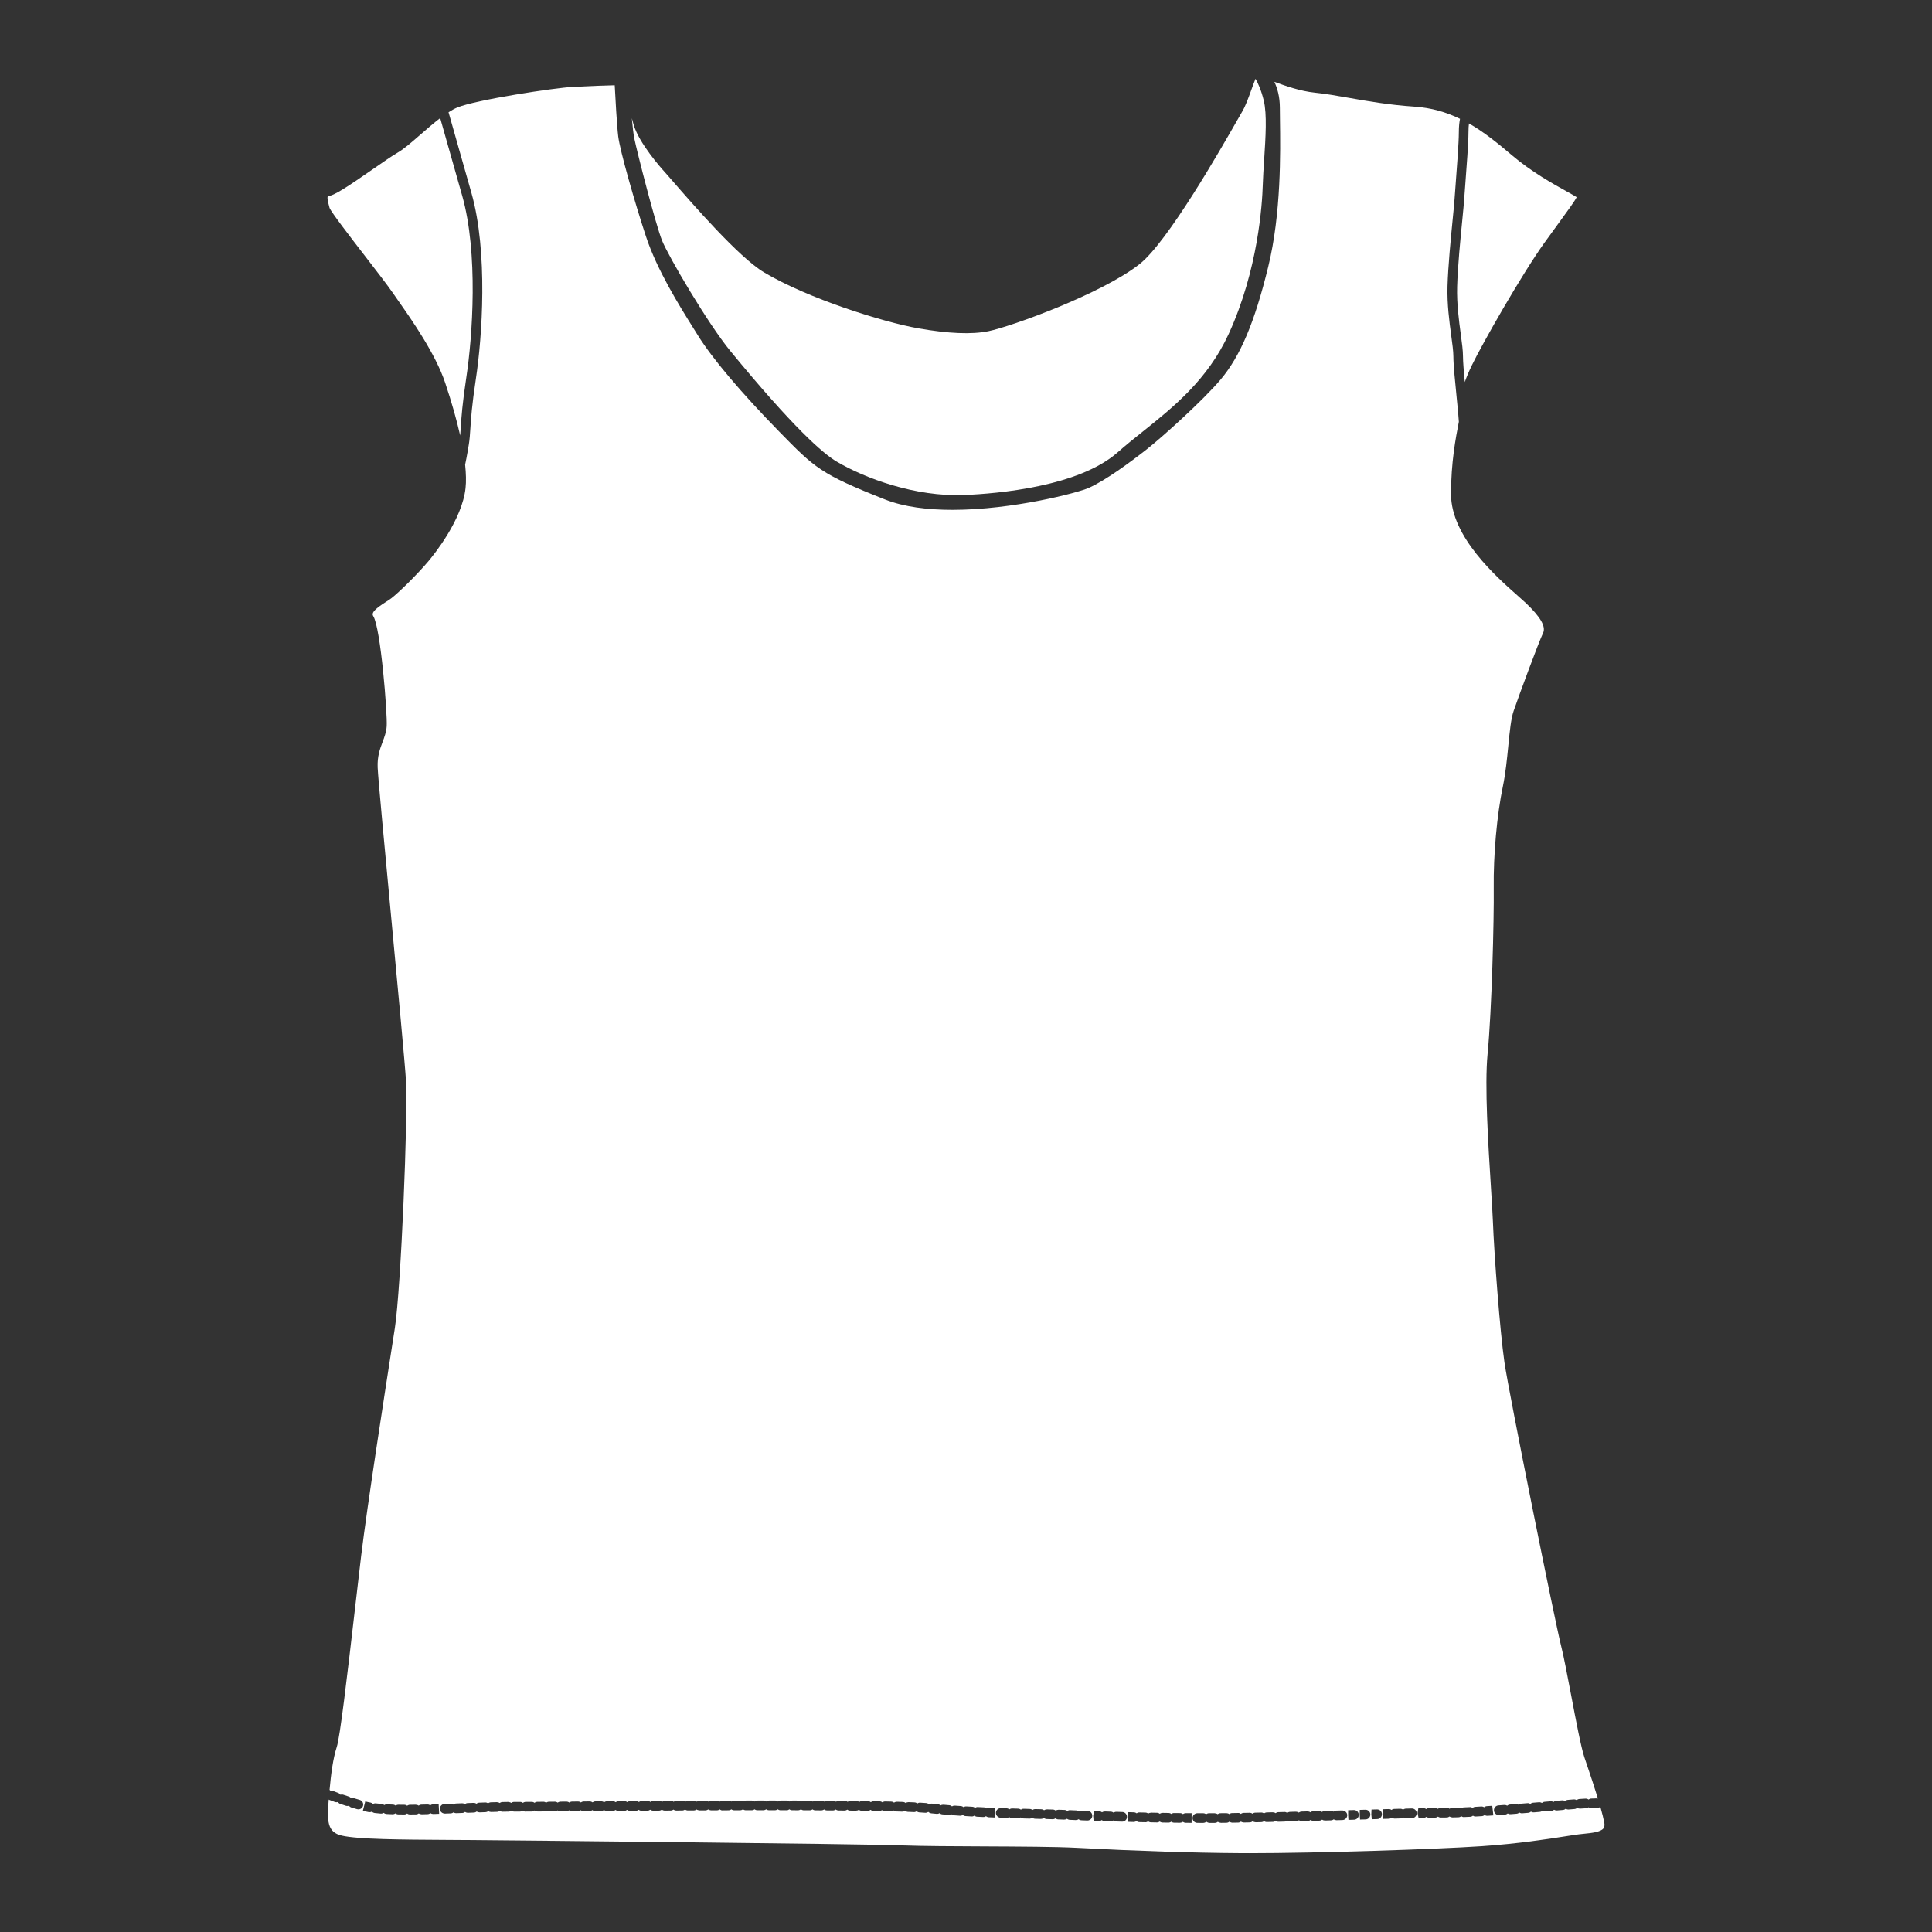<?xml version="1.0" encoding="utf-8"?>
<!-- Generator: Adobe Illustrator 16.0.0, SVG Export Plug-In . SVG Version: 6.00 Build 0)  -->
<!DOCTYPE svg PUBLIC "-//W3C//DTD SVG 1.1//EN" "http://www.w3.org/Graphics/SVG/1.1/DTD/svg11.dtd">
<svg version="1.1" id="Layer_1" xmlns="http://www.w3.org/2000/svg" xmlns:xlink="http://www.w3.org/1999/xlink" x="0px" y="0px"
	 width="200px" height="200px" viewBox="0 0 200 200" enable-background="new 0 0 200 200" xml:space="preserve">
<rect x="0" y="0" width="200" height="200" fill="#333333" stroke="none"/>
<path fill="#FFFFFF" d="M152.014,13.729c0,1.03-0.193,3.574-0.334,5.432c-0.051,0.643-0.092,1.185-0.113,1.515
	c-0.024,0.395-0.098,1.138-0.188,2.065c-0.203,2.065-0.48,4.894-0.537,6.931c-0.049,1.788,0.188,3.524,0.375,4.919
	c0.124,0.915,0.23,1.704,0.23,2.304c0,0.542,0.085,1.574,0.188,2.659c0.157-0.464,0.375-1,0.7-1.677
	c1.103-2.293,5.213-9.505,7.574-12.792c0.589-0.821,1.104-1.527,1.547-2.131c0.858-1.176,1.562-2.136,1.76-2.544
	c-0.221-0.145-0.646-0.38-1.06-0.61c-1.354-0.751-3.62-2.007-5.653-3.74c-1.501-1.278-2.913-2.41-4.437-3.283
	C152.037,13.004,152.014,13.312,152.014,13.729z"/>
<path fill="#FFFFFF" d="M37.742,26.446c1.271,1.649,2.472,3.206,2.927,3.88c0.157,0.232,0.361,0.522,0.598,0.859
	c1.336,1.904,3.822,5.448,4.821,8.448c0.681,2.042,1.191,3.852,1.551,5.451c0.021-0.24,0.037-0.493,0.056-0.785
	c0.066-1.035,0.158-2.451,0.585-5.267c0.633-4.17,1.253-12.821-0.438-18.792c-1.202-4.25-1.945-6.863-2.273-8.016
	c-0.678,0.519-1.374,1.124-2.026,1.692c-0.938,0.818-1.748,1.524-2.401,1.897c-0.523,0.299-1.487,0.968-2.509,1.677
	c-2.722,1.888-4.072,2.781-4.688,2.812c-0.063,0.072-0.076,0.36,0.175,1.226C34.306,21.991,36.292,24.566,37.742,26.446z"/>
<path fill="#FFFFFF" d="M65.667,14.345c0.286,1.391,2.194,8.867,2.865,10.546c0.659,1.645,4.751,8.615,7.068,11.437
	c6.521,7.943,9.587,10.614,11.011,11.456c2.918,1.727,8.14,3.666,13.207,3.46c3.435-0.142,11.858-0.855,15.892-4.426
	c0.824-0.729,1.699-1.429,2.624-2.168c3.137-2.508,6.689-5.35,8.861-10.083c3.048-6.638,3.472-13.477,3.527-15.415
	c0.024-0.81,0.084-1.708,0.144-2.628c0.149-2.313,0.305-4.705-0.043-6.125c-0.269-1.093-0.604-1.813-0.849-2.241
	c-0.142,0.328-0.312,0.796-0.447,1.177c-0.295,0.814-0.598,1.657-0.937,2.22c-0.073,0.123-0.228,0.393-0.448,0.779
	c-1.795,3.144-7.259,12.712-10.177,15.009c-3.899,3.069-13.274,6.458-15.646,6.944c-1.717,0.352-4.155,0.25-7.248-0.296
	c-3.639-0.642-11.428-3.078-15.991-5.804c-2.606-1.558-7.448-7.139-9.517-9.522c-0.337-0.389-0.586-0.676-0.717-0.82
	c-0.445-0.487-2.696-3.018-3.26-4.96c-0.058-0.2-0.117-0.422-0.178-0.649C65.484,13.087,65.571,13.881,65.667,14.345z"/>
<path fill="#FFFFFF" d="M165.686,187.115c-0.029-0.01-0.058-0.018-0.084-0.03c-0.07,0.044-0.148,0.077-0.238,0.081
	c-0.184,0.008-0.393,0.016-0.607,0.02c-0.102-0.008-0.221-0.033-0.307-0.096c-0.081,0.062-0.182,0.102-0.292,0.104
	c-0.115,0.004-0.312,0.016-0.578,0.035c-0.104,0.006-0.218-0.021-0.306-0.078c-0.078,0.067-0.178,0.113-0.289,0.121l-0.599,0.049
	c-0.11,0.007-0.22-0.021-0.308-0.075c-0.078,0.069-0.18,0.114-0.292,0.124l-0.601,0.049c-0.109,0.008-0.218-0.02-0.306-0.074
	c-0.078,0.069-0.18,0.115-0.292,0.124l-0.598,0.05c-0.12,0.008-0.221-0.021-0.309-0.076c-0.078,0.069-0.181,0.115-0.293,0.125
	l-0.597,0.049c-0.108,0.009-0.22-0.021-0.31-0.075c-0.078,0.069-0.18,0.114-0.291,0.123l-0.6,0.047
	c-0.109,0.015-0.22-0.021-0.309-0.077c-0.078,0.069-0.18,0.114-0.291,0.123l-0.604,0.047c-0.104,0.008-0.217-0.021-0.306-0.078
	c-0.079,0.069-0.181,0.114-0.292,0.123l-0.602,0.043c-0.012,0.002-0.022,0.002-0.035,0.002c-0.26,0-0.479-0.203-0.498-0.467
	c-0.019-0.275,0.189-0.514,0.466-0.533l0.595-0.043c0.11-0.008,0.219,0.021,0.307,0.078c0.08-0.068,0.181-0.113,0.293-0.123
	l0.598-0.045c0.111-0.017,0.22,0.02,0.309,0.077c0.078-0.069,0.18-0.114,0.291-0.123l0.6-0.047c0.101-0.017,0.217,0.021,0.307,0.075
	c0.078-0.068,0.178-0.114,0.29-0.123l0.599-0.049c0.11-0.008,0.219,0.02,0.309,0.074c0.078-0.068,0.179-0.115,0.291-0.123l0.6-0.049
	c0.11-0.009,0.219,0.019,0.307,0.073c0.078-0.069,0.18-0.114,0.291-0.124l0.601-0.049c0.11-0.008,0.219,0.02,0.308,0.075
	c0.077-0.069,0.178-0.115,0.29-0.124l0.601-0.049c0.111-0.008,0.222,0.021,0.311,0.078c0.079-0.069,0.182-0.115,0.294-0.123
	c0.287-0.021,0.5-0.033,0.623-0.037c0.151,0,0.222,0.033,0.308,0.097c0.082-0.062,0.184-0.101,0.293-0.104
	c0.211-0.004,0.41-0.012,0.59-0.02c0.031,0,0.059,0.012,0.089,0.018c-0.356-1.166-0.778-2.422-1.11-3.406l-0.292-0.867
	c-0.347-1.039-0.872-3.809-1.38-6.484c-0.391-2.05-0.757-3.986-1.014-4.988c-0.637-2.512-5.41-26.177-5.877-29.398
	c-0.476-3.282-1.072-11.273-1.195-14.553c-0.032-0.86-0.113-2.131-0.208-3.616c-0.278-4.417-0.663-10.468-0.345-13.761
	c0.435-4.471,0.676-13.941,0.637-17.17c-0.042-3.445,0.329-7.578,0.945-10.527c0.281-1.346,0.431-2.858,0.562-4.193
	c0.149-1.515,0.277-2.823,0.562-3.649c0.514-1.497,2.565-7.054,3.041-8.048c0.313-0.656-0.276-1.677-1.808-3.122
	c-0.196-0.186-0.462-0.42-0.776-0.699c-2.256-1.989-6.947-6.129-6.947-10.552c0-3.296,0.486-5.813,0.809-7.479
	c0-0.001,0.002-0.003,0.002-0.004c-0.012-0.357-0.109-1.334-0.213-2.375c-0.166-1.653-0.354-3.526-0.354-4.395
	c0-0.532-0.104-1.291-0.223-2.169c-0.192-1.431-0.435-3.211-0.384-5.081c0.058-2.073,0.337-4.922,0.541-7.002
	c0.091-0.911,0.162-1.642,0.187-2.031c0.021-0.333,0.063-0.879,0.113-1.527c0.133-1.737,0.332-4.363,0.332-5.355
	c0-0.667,0.057-1.123,0.122-1.435c-1.405-0.679-2.926-1.139-4.721-1.261c-2.649-0.18-4.813-0.562-6.724-0.899
	c-1.256-0.222-2.443-0.431-3.586-0.548c-1.5-0.154-3.013-0.688-4.187-1.12c0.308,0.652,0.569,1.535,0.569,2.706
	c0,0.332,0.006,0.745,0.012,1.226c0.047,3.396,0.133,9.716-1.219,15.224c-1.399,5.724-2.867,9.206-4.906,11.641
	c-1.766,2.111-6.042,5.972-7.688,7.261c-1.752,1.373-4.209,3.177-5.972,3.974c-1.1,0.497-7.848,2.276-14.125,2.276
	c-2.538,0-4.998-0.291-6.978-1.074c-6.671-2.644-7.244-3.23-10.975-7.049c-3.935-4.025-6.918-7.56-8.402-9.951l-0.419-0.672
	c-1.515-2.422-3.803-6.083-4.948-9.557c-1.174-3.562-2.684-8.857-2.87-10.344c-0.141-1.126-0.306-4.175-0.364-5.307
	c-0.978,0.015-2.64,0.092-3.679,0.141l-0.67,0.031c-1.765,0.078-10.038,1.334-11.95,2.131c-0.285,0.119-0.59,0.288-0.904,0.49
	c0.26,0.914,1.029,3.62,2.371,8.357c1.736,6.136,1.107,14.965,0.463,19.215c-0.42,2.772-0.51,4.164-0.575,5.18
	c-0.038,0.605-0.069,1.083-0.156,1.627c-0.192,1.198-0.341,1.901-0.385,2.104c0.096,0.924,0.117,1.744,0.043,2.426
	c-0.354,3.291-3.275,6.894-3.857,7.583c-1.147,1.36-3.06,3.236-3.819,3.817c-0.15,0.115-0.351,0.245-0.571,0.386
	c-1.007,0.647-1.544,1.093-1.312,1.457c0.783,1.221,1.477,10.159,1.396,11.4c-0.039,0.608-0.229,1.113-0.429,1.647
	c-0.271,0.726-0.553,1.476-0.506,2.64c0.041,1.045,0.736,8.44,1.408,15.591c0.697,7.418,1.418,15.088,1.524,16.848
	c0.217,3.527-0.518,21.484-1.152,25.582l-0.249,1.606c-0.854,5.493-2.628,16.924-3.236,21.938c-0.168,1.391-0.379,3.217-0.606,5.196
	c-0.882,7.646-1.583,13.577-1.923,14.63c-0.392,1.207-0.597,2.809-0.745,4.44c0.031,0.024,0.061,0.051,0.085,0.082
	c0.08-0.011,0.163-0.009,0.243,0.022c0.154,0.062,0.337,0.131,0.549,0.211c0.104,0.037,0.187,0.105,0.243,0.189
	c0.097-0.03,0.206-0.031,0.312,0.005l0.561,0.187c0.104,0.035,0.189,0.101,0.249,0.183c0.096-0.033,0.207-0.039,0.312-0.007
	l0.567,0.168c0.265,0.076,0.418,0.354,0.342,0.619c-0.063,0.219-0.263,0.361-0.48,0.361c-0.046,0-0.092-0.007-0.139-0.021
	l-0.581-0.172c-0.108-0.033-0.197-0.101-0.259-0.185c-0.103,0.035-0.213,0.037-0.322,0.004l-0.576-0.192
	c-0.107-0.037-0.194-0.107-0.253-0.194c-0.102,0.032-0.215,0.033-0.322-0.009c-0.222-0.081-0.412-0.154-0.572-0.218
	c-0.019-0.008-0.03-0.021-0.047-0.03c-0.175,2.207-0.18,3.383,1.361,3.735c1.692,0.39,6.243,0.416,10.645,0.441l2.305,0.016
	c4.371,0.035,40.036,0.379,44.966,0.554c2.255,0.079,5.512,0.094,8.66,0.106c3.59,0.018,7.299,0.032,9.467,0.146
	c6.377,0.336,12.092,0.521,16.987,0.552l0.961,0.003c6.87,0,19.351-0.406,24.009-0.723c3.797-0.26,6.85-0.738,8.674-1.025
	c0.586-0.092,1.049-0.164,1.379-0.205c0.175-0.021,0.357-0.041,0.547-0.06c0.762-0.076,1.709-0.171,2.003-0.56
	c0.036-0.049,0.149-0.199,0.081-0.582C165.997,188.27,165.855,187.719,165.686,187.115z M44.86,187.788
	c-0.116-0.001-0.218-0.031-0.303-0.093c-0.082,0.065-0.184,0.104-0.296,0.109l-0.605,0.014c-0.125-0.006-0.218-0.032-0.303-0.094
	c-0.083,0.063-0.187,0.104-0.3,0.104l-0.604,0.006c-0.154-0.004-0.217-0.036-0.301-0.099c-0.084,0.062-0.188,0.1-0.3,0.1
	c-0.001,0-0.002,0-0.002,0l-0.608-0.007c-0.114-0.002-0.218-0.043-0.301-0.108c-0.086,0.062-0.168,0.09-0.307,0.094
	c-0.208-0.008-0.412-0.018-0.609-0.027c-0.115-0.006-0.219-0.051-0.299-0.12c-0.089,0.056-0.196,0.087-0.308,0.078
	c-0.217-0.017-0.424-0.038-0.621-0.062c-0.115-0.016-0.218-0.067-0.294-0.146c-0.097,0.054-0.212,0.071-0.327,0.053
	c-0.219-0.04-0.421-0.085-0.606-0.136l0.248-0.969l0.021,0.006c0.153,0.041,0.328,0.08,0.518,0.113
	c0.104,0.021,0.195,0.069,0.266,0.142c0.087-0.049,0.192-0.073,0.299-0.058c0.182,0.022,0.373,0.043,0.572,0.058
	c0.111,0.009,0.211,0.053,0.289,0.12c0.085-0.055,0.191-0.088,0.298-0.078c0.191,0.011,0.388,0.02,0.588,0.025
	c0.111,0.004,0.213,0.043,0.294,0.107c0.085-0.061,0.18-0.094,0.3-0.093l0.593,0.007c0.111,0.001,0.214,0.037,0.296,0.1
	c0.083-0.062,0.186-0.1,0.297-0.101l0.596-0.006c0.123,0.01,0.216,0.034,0.3,0.095c0.082-0.064,0.185-0.104,0.297-0.105l0.596-0.014
	c0.107-0.007,0.218,0.03,0.303,0.092c0.082-0.065,0.184-0.104,0.296-0.108l0.576-0.019l0.055,0.998L44.86,187.788z M102.967,188.148
	l-0.601-0.023c-0.113-0.006-0.216-0.047-0.296-0.114c-0.086,0.06-0.178,0.093-0.305,0.087l-0.603-0.029
	c-0.112-0.006-0.215-0.049-0.295-0.115c-0.086,0.058-0.181,0.097-0.306,0.083l-0.6-0.036c-0.113-0.007-0.215-0.051-0.294-0.119
	c-0.088,0.059-0.196,0.094-0.308,0.08l-0.601-0.042c-0.112-0.009-0.213-0.053-0.292-0.121c-0.088,0.058-0.202,0.084-0.308,0.076
	l-0.603-0.05c-0.112-0.01-0.213-0.057-0.29-0.126c-0.09,0.055-0.199,0.081-0.31,0.071l-0.533-0.052
	c-0.123-0.012-0.238-0.067-0.325-0.151c-0.092,0.064-0.21,0.102-0.326,0.092l-0.591-0.04c-0.111-0.007-0.212-0.05-0.292-0.115
	c-0.085,0.058-0.193,0.095-0.301,0.083l-0.595-0.023c-0.112-0.006-0.215-0.045-0.296-0.111c-0.086,0.06-0.196,0.088-0.303,0.09
	l-0.597-0.02c-0.111-0.002-0.214-0.043-0.296-0.107c-0.084,0.061-0.161,0.097-0.301,0.092l-0.599-0.015
	c-0.112-0.003-0.215-0.042-0.297-0.106c-0.082,0.059-0.184,0.094-0.292,0.094c-0.002,0-0.005,0-0.008,0l-0.565-0.01
	c-0.119-0.003-0.23-0.046-0.318-0.117c-0.085,0.067-0.191,0.106-0.308,0.106c-0.002,0-0.005,0-0.008,0l-0.599-0.009
	c-0.112-0.002-0.216-0.04-0.299-0.104c-0.084,0.062-0.154,0.087-0.301,0.095l-0.597-0.006c-0.112-0.002-0.216-0.039-0.299-0.104
	c-0.084,0.061-0.184,0.1-0.299,0.097l-0.59-0.005c-0.114-0.001-0.221-0.041-0.306-0.105c-0.085,0.063-0.197,0.102-0.306,0.101
	l-0.597-0.004c-0.113-0.001-0.217-0.038-0.301-0.103c-0.083,0.062-0.186,0.099-0.297,0.099c-0.001,0-0.002,0-0.003,0l-0.599-0.003
	c-0.112-0.002-0.216-0.038-0.3-0.102c-0.083,0.062-0.186,0.098-0.297,0.098l-0.599-0.002c-0.113,0-0.218-0.039-0.302-0.103
	c-0.084,0.062-0.188,0.101-0.3,0.101l-0.6-0.002c-0.112,0-0.216-0.037-0.3-0.1c-0.085,0.062-0.206,0.126-0.303,0.1h-0.597
	c-0.112,0-0.217-0.037-0.301-0.102c-0.083,0.062-0.187,0.1-0.299,0.1h-0.6c-0.112,0-0.216-0.037-0.3-0.1
	c-0.082,0.062-0.185,0.1-0.297,0.1l-0.604,0.002c-0.112,0-0.216-0.037-0.3-0.101c-0.083,0.062-0.186,0.099-0.297,0.101h-0.603
	c-0.112,0-0.216-0.037-0.299-0.1c-0.083,0.062-0.187,0.1-0.299,0.102l-0.602,0.002c0,0-0.001,0-0.002,0
	c-0.112,0-0.216-0.037-0.3-0.101c-0.084,0.063-0.188,0.103-0.302,0.103l-0.598,0.002c-0.091,0.033-0.218-0.037-0.302-0.101
	c-0.084,0.063-0.188,0.101-0.301,0.101l-0.597,0.003c-0.109-0.023-0.216-0.035-0.3-0.099c-0.083,0.062-0.187,0.101-0.298,0.102
	l-0.599,0.003c-0.148-0.029-0.218-0.035-0.301-0.099c-0.083,0.062-0.187,0.1-0.298,0.101l-0.598,0.003c-0.001,0-0.002,0-0.003,0
	c-0.111,0-0.214-0.036-0.297-0.098c-0.084,0.062-0.188,0.101-0.301,0.102l-0.599,0.003c-0.001,0-0.002,0-0.003,0
	c-0.112,0-0.215-0.036-0.299-0.099c-0.082,0.062-0.185,0.1-0.296,0.101l-0.6,0.005c0,0-0.001,0-0.002,0
	c-0.112,0-0.216-0.037-0.3-0.101c-0.083,0.063-0.187,0.103-0.299,0.104l-0.6,0.004c0,0-0.001,0-0.002,0
	c-0.112,0-0.216-0.037-0.299-0.1c-0.083,0.062-0.187,0.102-0.299,0.104l-0.6,0.004c0,0-0.001,0-0.002,0
	c-0.112,0-0.216-0.037-0.299-0.1c-0.083,0.063-0.187,0.103-0.299,0.104l-0.597,0.004c0,0-0.001,0-0.002,0
	c-0.112,0-0.217-0.037-0.301-0.1c-0.083,0.062-0.187,0.103-0.3,0.104l-0.597,0.004c0,0-0.001,0-0.002,0
	c-0.112,0-0.216-0.037-0.3-0.1c-0.083,0.063-0.187,0.104-0.3,0.104l-0.597,0.005c-0.117-0.033-0.219-0.037-0.304-0.101
	c-0.084,0.063-0.188,0.103-0.303,0.104l-0.597,0.004c-0.104-0.014-0.218-0.035-0.303-0.099c-0.083,0.063-0.188,0.103-0.301,0.103
	l-0.597,0.006c-0.149-0.022-0.217-0.035-0.302-0.098c-0.083,0.062-0.188,0.102-0.301,0.103l-0.597,0.005
	c-0.14-0.004-0.218-0.035-0.302-0.098c-0.084,0.062-0.188,0.102-0.302,0.103l-0.599,0.004c-0.133-0.011-0.218-0.034-0.301-0.099
	c-0.083,0.062-0.186,0.102-0.298,0.103l-0.585,0.005c0,0-0.001,0-0.002,0c-0.114,0-0.222-0.039-0.308-0.104
	c-0.083,0.064-0.188,0.105-0.304,0.105l-0.579,0.004c-0.103-0.043-0.227-0.037-0.314-0.104c-0.085,0.067-0.192,0.108-0.31,0.108
	l-0.6,0.004c-0.096,0.021-0.218-0.037-0.302-0.1c-0.084,0.062-0.188,0.102-0.302,0.102h-0.57c-0.002,0-0.004,0-0.005,0
	c-0.111,0-0.215-0.036-0.298-0.1c-0.08,0.063-0.182,0.103-0.293,0.104l-0.598,0.01c-0.107,0.011-0.217-0.032-0.301-0.093
	c-0.081,0.062-0.182,0.102-0.293,0.105l-0.6,0.017c-0.112-0.001-0.217-0.03-0.303-0.091c-0.082,0.064-0.185,0.104-0.298,0.108
	l-0.598,0.021c-0.101-0.002-0.216-0.03-0.302-0.09c-0.081,0.066-0.185,0.107-0.297,0.111l-0.598,0.022
	c-0.138-0.001-0.22-0.03-0.305-0.089c-0.081,0.063-0.183,0.104-0.294,0.109l-0.599,0.023c-0.138,0.001-0.219-0.029-0.304-0.09
	c-0.081,0.065-0.183,0.106-0.295,0.111l-0.602,0.022c-0.293-0.015-0.508-0.207-0.518-0.482c-0.009-0.276,0.207-0.508,0.482-0.518
	l0.598-0.022c0.129-0.005,0.218,0.029,0.304,0.09c0.081-0.065,0.183-0.106,0.295-0.111l0.599-0.023
	c0.129-0.006,0.219,0.03,0.305,0.09c0.081-0.064,0.183-0.105,0.294-0.11l0.602-0.022c0.106-0.008,0.217,0.03,0.303,0.09
	c0.081-0.066,0.185-0.107,0.298-0.111l0.602-0.021c0.113-0.008,0.217,0.03,0.303,0.091c0.082-0.064,0.185-0.104,0.298-0.108
	l0.6-0.017c0.11,0.006,0.22,0.03,0.306,0.092c0.082-0.062,0.186-0.104,0.298-0.104l0.585-0.01c0.101,0.014,0.226,0.037,0.313,0.103
	c0.084-0.065,0.189-0.105,0.305-0.106h0.605c0.112,0,0.216,0.036,0.299,0.1c0.083-0.063,0.187-0.101,0.299-0.103l0.602-0.002
	c0,0,0.001,0,0.002,0c0.112,0,0.216,0.037,0.3,0.1c0.081-0.064,0.184-0.104,0.297-0.104l0.599-0.004
	c0.094-0.017,0.218,0.035,0.303,0.099c0.082-0.063,0.185-0.103,0.298-0.103l0.598-0.005c0.085-0.008,0.218,0.035,0.303,0.099
	c0.083-0.063,0.188-0.102,0.3-0.103l0.601-0.004c0,0,0.001,0,0.002,0c0.111,0,0.214,0.036,0.297,0.099
	c0.083-0.063,0.187-0.103,0.299-0.104l0.603-0.005c0,0,0.001,0,0.002,0c0.111,0,0.214,0.036,0.297,0.098
	c0.082-0.063,0.186-0.102,0.298-0.103l0.603-0.006c0,0,0.001,0,0.002,0c0.111,0,0.215,0.037,0.298,0.1
	c0.083-0.062,0.186-0.102,0.298-0.104l0.603-0.004c0,0,0.001,0,0.002,0c0.111,0,0.215,0.035,0.298,0.099
	c0.083-0.064,0.187-0.103,0.299-0.103l0.599-0.005c0.089-0.021,0.217,0.035,0.302,0.099c0.083-0.063,0.187-0.103,0.299-0.104
	l0.598-0.004c0.08-0.012,0.218,0.035,0.303,0.1c0.083-0.064,0.187-0.103,0.299-0.104l0.598-0.004
	c0.127-0.004,0.217,0.035,0.303,0.098c0.083-0.062,0.187-0.101,0.299-0.102l0.598-0.004c0.117,0.004,0.218,0.035,0.303,0.098
	c0.083-0.062,0.187-0.102,0.299-0.102l0.598-0.004c0.107-0.018,0.219,0.035,0.303,0.099c0.083-0.063,0.188-0.103,0.3-0.103
	l0.598-0.005c0.136-0.005,0.218,0.036,0.304,0.099c0.083-0.062,0.187-0.1,0.298-0.101l0.6-0.003c0.001,0,0.002,0,0.003,0
	c0.111,0,0.214,0.036,0.297,0.098c0.084-0.062,0.188-0.101,0.3-0.102l0.598-0.003c0.119-0.042,0.217,0.036,0.301,0.099
	c0.083-0.062,0.187-0.1,0.298-0.101l0.599-0.003c0.001,0,0.002,0,0.003,0c0.111,0,0.214,0.035,0.297,0.098
	c0.083-0.062,0.187-0.1,0.298-0.101l0.603-0.003c0.112,0,0.216,0.037,0.299,0.101c0.083-0.062,0.187-0.101,0.298-0.101l0.604-0.002
	c0.112,0,0.216,0.037,0.3,0.1c0.083-0.062,0.187-0.102,0.3-0.102l0.602-0.002c0,0,0.001,0,0.002,0c0.112,0,0.216,0.037,0.299,0.1
	c0.084-0.062,0.188-0.102,0.301-0.102h0.597c0.084,0.021,0.218,0.035,0.303,0.1c0.084-0.062,0.188-0.1,0.3-0.1l0.6-0.002
	c0,0,0.001,0,0.002,0c0.112,0,0.216,0.037,0.3,0.101c0.083-0.062,0.187-0.101,0.299-0.101h0.6c0.112,0,0.217,0.037,0.301,0.102
	c0.083-0.062,0.187-0.1,0.299-0.1h0.603c0.111,0.002,0.214,0.039,0.297,0.101c0.084-0.062,0.188-0.101,0.3-0.101l0.6,0.002
	c0.113,0,0.219,0.037,0.303,0.102c0.083-0.062,0.186-0.1,0.298-0.1c0.001,0,0.002,0,0.002,0l0.598,0.002
	c0.113,0,0.218,0.037,0.302,0.102c0.083-0.062,0.186-0.098,0.297-0.098c0.001,0,0.002,0,0.002,0l0.601,0.003
	c0.112,0.001,0.216,0.038,0.3,0.103c0.083-0.062,0.186-0.099,0.297-0.099c0.001,0,0.002,0,0.002,0l0.603,0.004
	c0.113,0.001,0.217,0.04,0.3,0.104c0.083-0.062,0.167-0.098,0.3-0.099l0.598,0.005c0.113,0.002,0.217,0.039,0.301,0.104
	c0.085-0.062,0.224-0.102,0.301-0.098l0.603,0.008c0.112,0.002,0.215,0.039,0.298,0.104c0.084-0.061,0.167-0.086,0.3-0.095
	l0.601,0.009c0.114,0.002,0.219,0.042,0.302,0.107c0.082-0.063,0.161-0.094,0.3-0.099l0.598,0.011
	c0.113,0.002,0.218,0.041,0.301,0.106c0.085-0.062,0.188-0.101,0.304-0.094l0.601,0.015c0.112,0.003,0.216,0.043,0.298,0.108
	c0.085-0.062,0.195-0.093,0.303-0.093l0.603,0.02c0.112,0.004,0.215,0.045,0.297,0.111c0.086-0.061,0.192-0.088,0.304-0.09
	l0.604,0.025c0.113,0.005,0.217,0.049,0.298,0.115c0.087-0.059,0.194-0.096,0.307-0.083c0.22,0.013,0.423,0.026,0.606,0.04
	c0.119,0.01,0.225,0.059,0.305,0.134c0.085-0.06,0.191-0.084,0.305-0.077l0.064,0.008l0.53,0.051
	c0.111,0.011,0.21,0.057,0.287,0.125c0.09-0.053,0.198-0.076,0.307-0.071l0.593,0.05c0.111,0.01,0.211,0.053,0.289,0.12
	c0.087-0.058,0.203-0.086,0.305-0.077l0.597,0.042c0.111,0.009,0.212,0.052,0.291,0.119c0.087-0.058,0.186-0.091,0.305-0.08
	l0.594,0.035c0.112,0.006,0.215,0.049,0.295,0.114c0.086-0.057,0.188-0.098,0.304-0.082l0.595,0.029
	c0.112,0.004,0.215,0.045,0.295,0.112c0.086-0.058,0.195-0.087,0.303-0.087l0.572,0.023l0.006,0.5L102.967,188.148z M112.57,188.461
	c-0.006,0-0.012,0-0.02,0l-0.599-0.023c-0.112-0.004-0.216-0.045-0.296-0.11c-0.086,0.06-0.174,0.084-0.303,0.088l-0.603-0.026
	c-0.11-0.005-0.213-0.046-0.294-0.111c-0.085,0.06-0.188,0.089-0.303,0.088l-0.596-0.022c-0.113-0.004-0.216-0.045-0.297-0.11
	c-0.084,0.061-0.186,0.096-0.301,0.091l-0.6-0.019c-0.111-0.004-0.213-0.043-0.295-0.106c-0.086,0.062-0.196,0.088-0.305,0.093
	l-0.596-0.016c-0.113-0.004-0.218-0.043-0.3-0.108c-0.087,0.062-0.188,0.097-0.304,0.092l-0.598-0.016
	c-0.113-0.003-0.216-0.043-0.298-0.107c-0.085,0.06-0.163,0.087-0.302,0.093l-0.582-0.018c-0.115-0.003-0.223-0.046-0.309-0.113
	c-0.086,0.062-0.193,0.098-0.31,0.096l-0.563-0.019c-0.275-0.01-0.512-0.241-0.502-0.518c0.01-0.275,0.229-0.472,0.498-0.483
	l0.598,0.02c0.113,0.005,0.216,0.045,0.298,0.109c0.084-0.06,0.187-0.095,0.301-0.092l0.597,0.018
	c0.112,0.002,0.215,0.043,0.297,0.106c0.086-0.06,0.179-0.101,0.301-0.092l0.604,0.016c0.112,0.005,0.215,0.044,0.297,0.108
	c0.086-0.061,0.176-0.092,0.301-0.092l0.603,0.016c0.11,0.004,0.213,0.043,0.295,0.107c0.085-0.062,0.188-0.09,0.304-0.094
	l0.601,0.019c0.112,0.004,0.217,0.044,0.299,0.11c0.086-0.061,0.192-0.084,0.303-0.091l0.603,0.022
	c0.113,0.005,0.216,0.046,0.297,0.111c0.085-0.058,0.176-0.098,0.305-0.086l0.596,0.024c0.112,0.005,0.215,0.046,0.297,0.11
	c0.084-0.059,0.174-0.088,0.303-0.088l0.599,0.023c0.275,0.012,0.491,0.243,0.479,0.52
	C113.061,188.25,112.839,188.461,112.57,188.461z M116.167,188.579c-0.005,0-0.01,0-0.015,0l-0.6-0.019
	c-0.111-0.004-0.215-0.043-0.297-0.107c-0.085,0.061-0.188,0.095-0.302,0.091l-0.603-0.021c-0.113-0.004-0.215-0.045-0.297-0.109
	c-0.087,0.061-0.174,0.095-0.307,0.09l-0.539-0.02l-0.04-0.502l0.075-0.498l0.543,0.02c0.111,0.005,0.214,0.046,0.294,0.109
	c0.087-0.059,0.192-0.088,0.306-0.09l0.596,0.021c0.113,0.004,0.216,0.044,0.297,0.108c0.086-0.062,0.188-0.096,0.303-0.092
	l0.6,0.019c0.275,0.008,0.492,0.237,0.484,0.515C116.659,188.365,116.438,188.579,116.167,188.579z M123.355,188.703l-0.601-0.004
	c-0.112-0.001-0.217-0.039-0.3-0.104c-0.083,0.062-0.193,0.092-0.301,0.098l-0.6-0.006c-0.113-0.002-0.218-0.039-0.301-0.104
	c-0.084,0.062-0.213,0.101-0.301,0.097l-0.602-0.01c-0.111-0.002-0.215-0.041-0.299-0.104c-0.084,0.061-0.197,0.104-0.302,0.094
	l-0.601-0.012c-0.111-0.002-0.215-0.041-0.297-0.104c-0.084,0.062-0.197,0.108-0.303,0.095l-0.603-0.014
	c-0.112-0.003-0.216-0.042-0.298-0.107c-0.084,0.062-0.19,0.092-0.303,0.094l-0.568-0.016l-0.018-0.501l0.041-0.499l0.573,0.016
	c0.11,0.004,0.213,0.043,0.295,0.106c0.084-0.061,0.162-0.097,0.302-0.093l0.598,0.014c0.111,0.002,0.215,0.041,0.297,0.104
	c0.084-0.062,0.199-0.083,0.303-0.095l0.6,0.012c0.112,0.002,0.215,0.041,0.297,0.104c0.084-0.06,0.139-0.082,0.301-0.094
	l0.599,0.01c0.112,0.002,0.216,0.039,0.298,0.104c0.084-0.062,0.166-0.102,0.299-0.096l0.601,0.006c0.112,0,0.217,0.039,0.299,0.104
	c0.084-0.062,0.195-0.1,0.302-0.098l0.594,0.004L123.355,188.703z M138.971,188.412l-0.598,0.018
	c-0.113-0.003-0.219-0.031-0.303-0.093c-0.082,0.065-0.187,0.104-0.299,0.108l-0.599,0.017c-0.114-0.001-0.218-0.03-0.304-0.092
	c-0.082,0.065-0.188,0.104-0.301,0.108l-0.598,0.017c-0.115-0.001-0.217-0.03-0.303-0.091c-0.081,0.063-0.184,0.104-0.295,0.106
	l-0.588,0.015c-0.155,0.022-0.225-0.032-0.311-0.096c-0.084,0.067-0.188,0.109-0.304,0.113l-0.588,0.016
	c-0.097,0.021-0.222-0.033-0.312-0.097c-0.082,0.067-0.188,0.108-0.304,0.112l-0.599,0.015c-0.148,0.001-0.219-0.032-0.303-0.093
	c-0.084,0.064-0.188,0.105-0.301,0.107l-0.598,0.014c-0.156,0-0.218-0.032-0.303-0.094c-0.082,0.064-0.186,0.104-0.299,0.107
	L130,188.643c-0.115-0.007-0.232-0.037-0.323-0.104c-0.084,0.07-0.192,0.115-0.312,0.117l-0.6,0.012
	c-0.113-0.014-0.22-0.034-0.304-0.095c-0.083,0.063-0.187,0.104-0.298,0.104l-0.559,0.01c-0.004,0-0.006,0-0.008,0
	c-0.119,0-0.231-0.041-0.322-0.109c-0.086,0.072-0.194,0.115-0.315,0.117l-0.562,0.008c-0.154-0.016-0.234-0.041-0.326-0.11
	c-0.088,0.071-0.197,0.114-0.317,0.115l-0.524,0.001c-0.127,0-0.25-0.047-0.348-0.125c-0.088,0.077-0.203,0.124-0.33,0.124
	l-0.603-0.002c-0.275-0.001-0.498-0.228-0.497-0.503c0.001-0.273,0.225-0.497,0.5-0.497c0.001,0,0.002,0,0.003,0l0.597,0.002
	c0.116,0,0.223,0.04,0.309,0.106c0.076-0.066,0.177-0.105,0.291-0.105l0.598-0.001c0.137,0.026,0.221,0.036,0.305,0.101
	c0.078-0.064,0.18-0.104,0.295-0.104l0.598-0.007c0.14,0.009,0.222,0.035,0.307,0.1c0.079-0.064,0.18-0.105,0.294-0.107h0.044
	l0.555-0.01c0.135-0.016,0.219,0.033,0.304,0.096c0.081-0.064,0.186-0.104,0.298-0.105l0.6-0.012c0.004,0,0.008,0,0.01,0
	c0.11,0,0.213,0.035,0.295,0.097c0.08-0.065,0.182-0.106,0.295-0.108h0.035l0.563-0.013c0.104-0.011,0.218,0.032,0.302,0.093
	c0.082-0.063,0.186-0.104,0.297-0.106l0.604-0.015c0.122,0.006,0.216,0.033,0.3,0.094c0.082-0.064,0.186-0.104,0.297-0.107
	l0.602-0.015c0.117-0.011,0.217,0.032,0.303,0.093c0.081-0.064,0.184-0.105,0.296-0.107l0.599-0.017
	c0.119,0.006,0.219,0.031,0.306,0.093c0.081-0.064,0.184-0.105,0.297-0.108l0.599-0.017c0.108,0.002,0.217,0.03,0.303,0.092
	c0.082-0.064,0.185-0.104,0.295-0.107l0.604-0.018c0.104,0.002,0.216,0.033,0.302,0.093c0.082-0.064,0.185-0.104,0.297-0.108
	l0.604-0.017c0.1-0.007,0.216,0.032,0.3,0.092c0.082-0.065,0.185-0.104,0.296-0.108l0.604-0.017
	c0.282,0.022,0.505,0.212,0.512,0.487C139.466,188.176,139.247,188.404,138.971,188.412z M140.171,188.378l-0.581,0.017l-0.031-0.5
	l0.002-0.5l0.586-0.017c0.004,0,0.009,0,0.013,0c0.271,0,0.493,0.216,0.5,0.487C140.665,188.143,140.445,188.371,140.171,188.378z
	 M141.37,188.346l-0.58,0.016l-0.032-0.5l0.004-0.5l0.584-0.016c0.004,0,0.008,0,0.012,0c0.271,0,0.494,0.215,0.5,0.486
	C141.863,188.107,141.646,188.338,141.37,188.346z M142.57,188.311l-0.562,0.017l-0.05-0.499l0.021-0.501l0.567-0.017
	c0.005,0,0.009,0,0.013,0c0.271,0,0.493,0.217,0.5,0.487C143.064,188.074,142.848,188.305,142.57,188.311z M146.17,188.215
	l-0.602,0.016c-0.12-0.004-0.219-0.032-0.303-0.094c-0.08,0.064-0.184,0.104-0.295,0.107l-0.6,0.017
	c-0.115-0.002-0.219-0.03-0.305-0.092c-0.082,0.065-0.186,0.104-0.297,0.108l-0.563,0.016l-0.05-0.499l0.021-0.501l0.567-0.016
	c0.142-0.006,0.217,0.031,0.302,0.092c0.081-0.064,0.185-0.104,0.296-0.108l0.6-0.017c0.117,0,0.22,0.031,0.306,0.093
	c0.082-0.063,0.185-0.104,0.298-0.106l0.6-0.016c0.006,0,0.01,0,0.014,0c0.271,0,0.492,0.217,0.5,0.487
	C146.664,187.979,146.445,188.208,146.17,188.215z M153.994,187.971c-0.104,0.008-0.221-0.023-0.309-0.082
	c-0.078,0.068-0.181,0.112-0.293,0.119l-0.604,0.035c-0.123,0.014-0.221-0.025-0.307-0.084c-0.082,0.066-0.185,0.109-0.299,0.115
	l-0.601,0.027c-0.129,0.02-0.222-0.027-0.308-0.088c-0.082,0.066-0.185,0.107-0.297,0.112c-0.215,0.008-0.42,0.013-0.61,0.017
	c-0.104-0.009-0.222-0.035-0.306-0.1c-0.084,0.062-0.188,0.102-0.301,0.104l-0.598,0.006c-0.003,0-0.005,0-0.007,0
	c-0.11,0-0.212-0.035-0.296-0.096c-0.08,0.062-0.184,0.103-0.295,0.104l-0.603,0.012c-0.101,0.014-0.217-0.033-0.301-0.094
	c-0.082,0.064-0.187,0.104-0.3,0.105l-0.51,0.013l-0.101-0.498l0.076-0.502l0.515-0.013c0.11-0.002,0.219,0.034,0.303,0.094
	c0.082-0.063,0.187-0.104,0.299-0.105l0.6-0.012c0.158,0.012,0.221,0.033,0.307,0.096c0.082-0.064,0.187-0.104,0.299-0.104
	l0.604-0.006c0.125,0.012,0.218,0.035,0.302,0.099c0.082-0.062,0.184-0.101,0.295-0.103c0.186-0.004,0.383-0.009,0.588-0.017
	c0.105,0.001,0.219,0.029,0.305,0.089c0.08-0.064,0.182-0.105,0.293-0.111l0.599-0.027c0.105-0.021,0.218,0.025,0.304,0.084
	c0.08-0.066,0.182-0.109,0.293-0.115l0.596-0.035c0.126-0.008,0.221,0.024,0.307,0.081c0.079-0.067,0.182-0.112,0.293-0.118
	l0.551-0.037l0.114,0.994L153.994,187.971z"/>
</svg>
